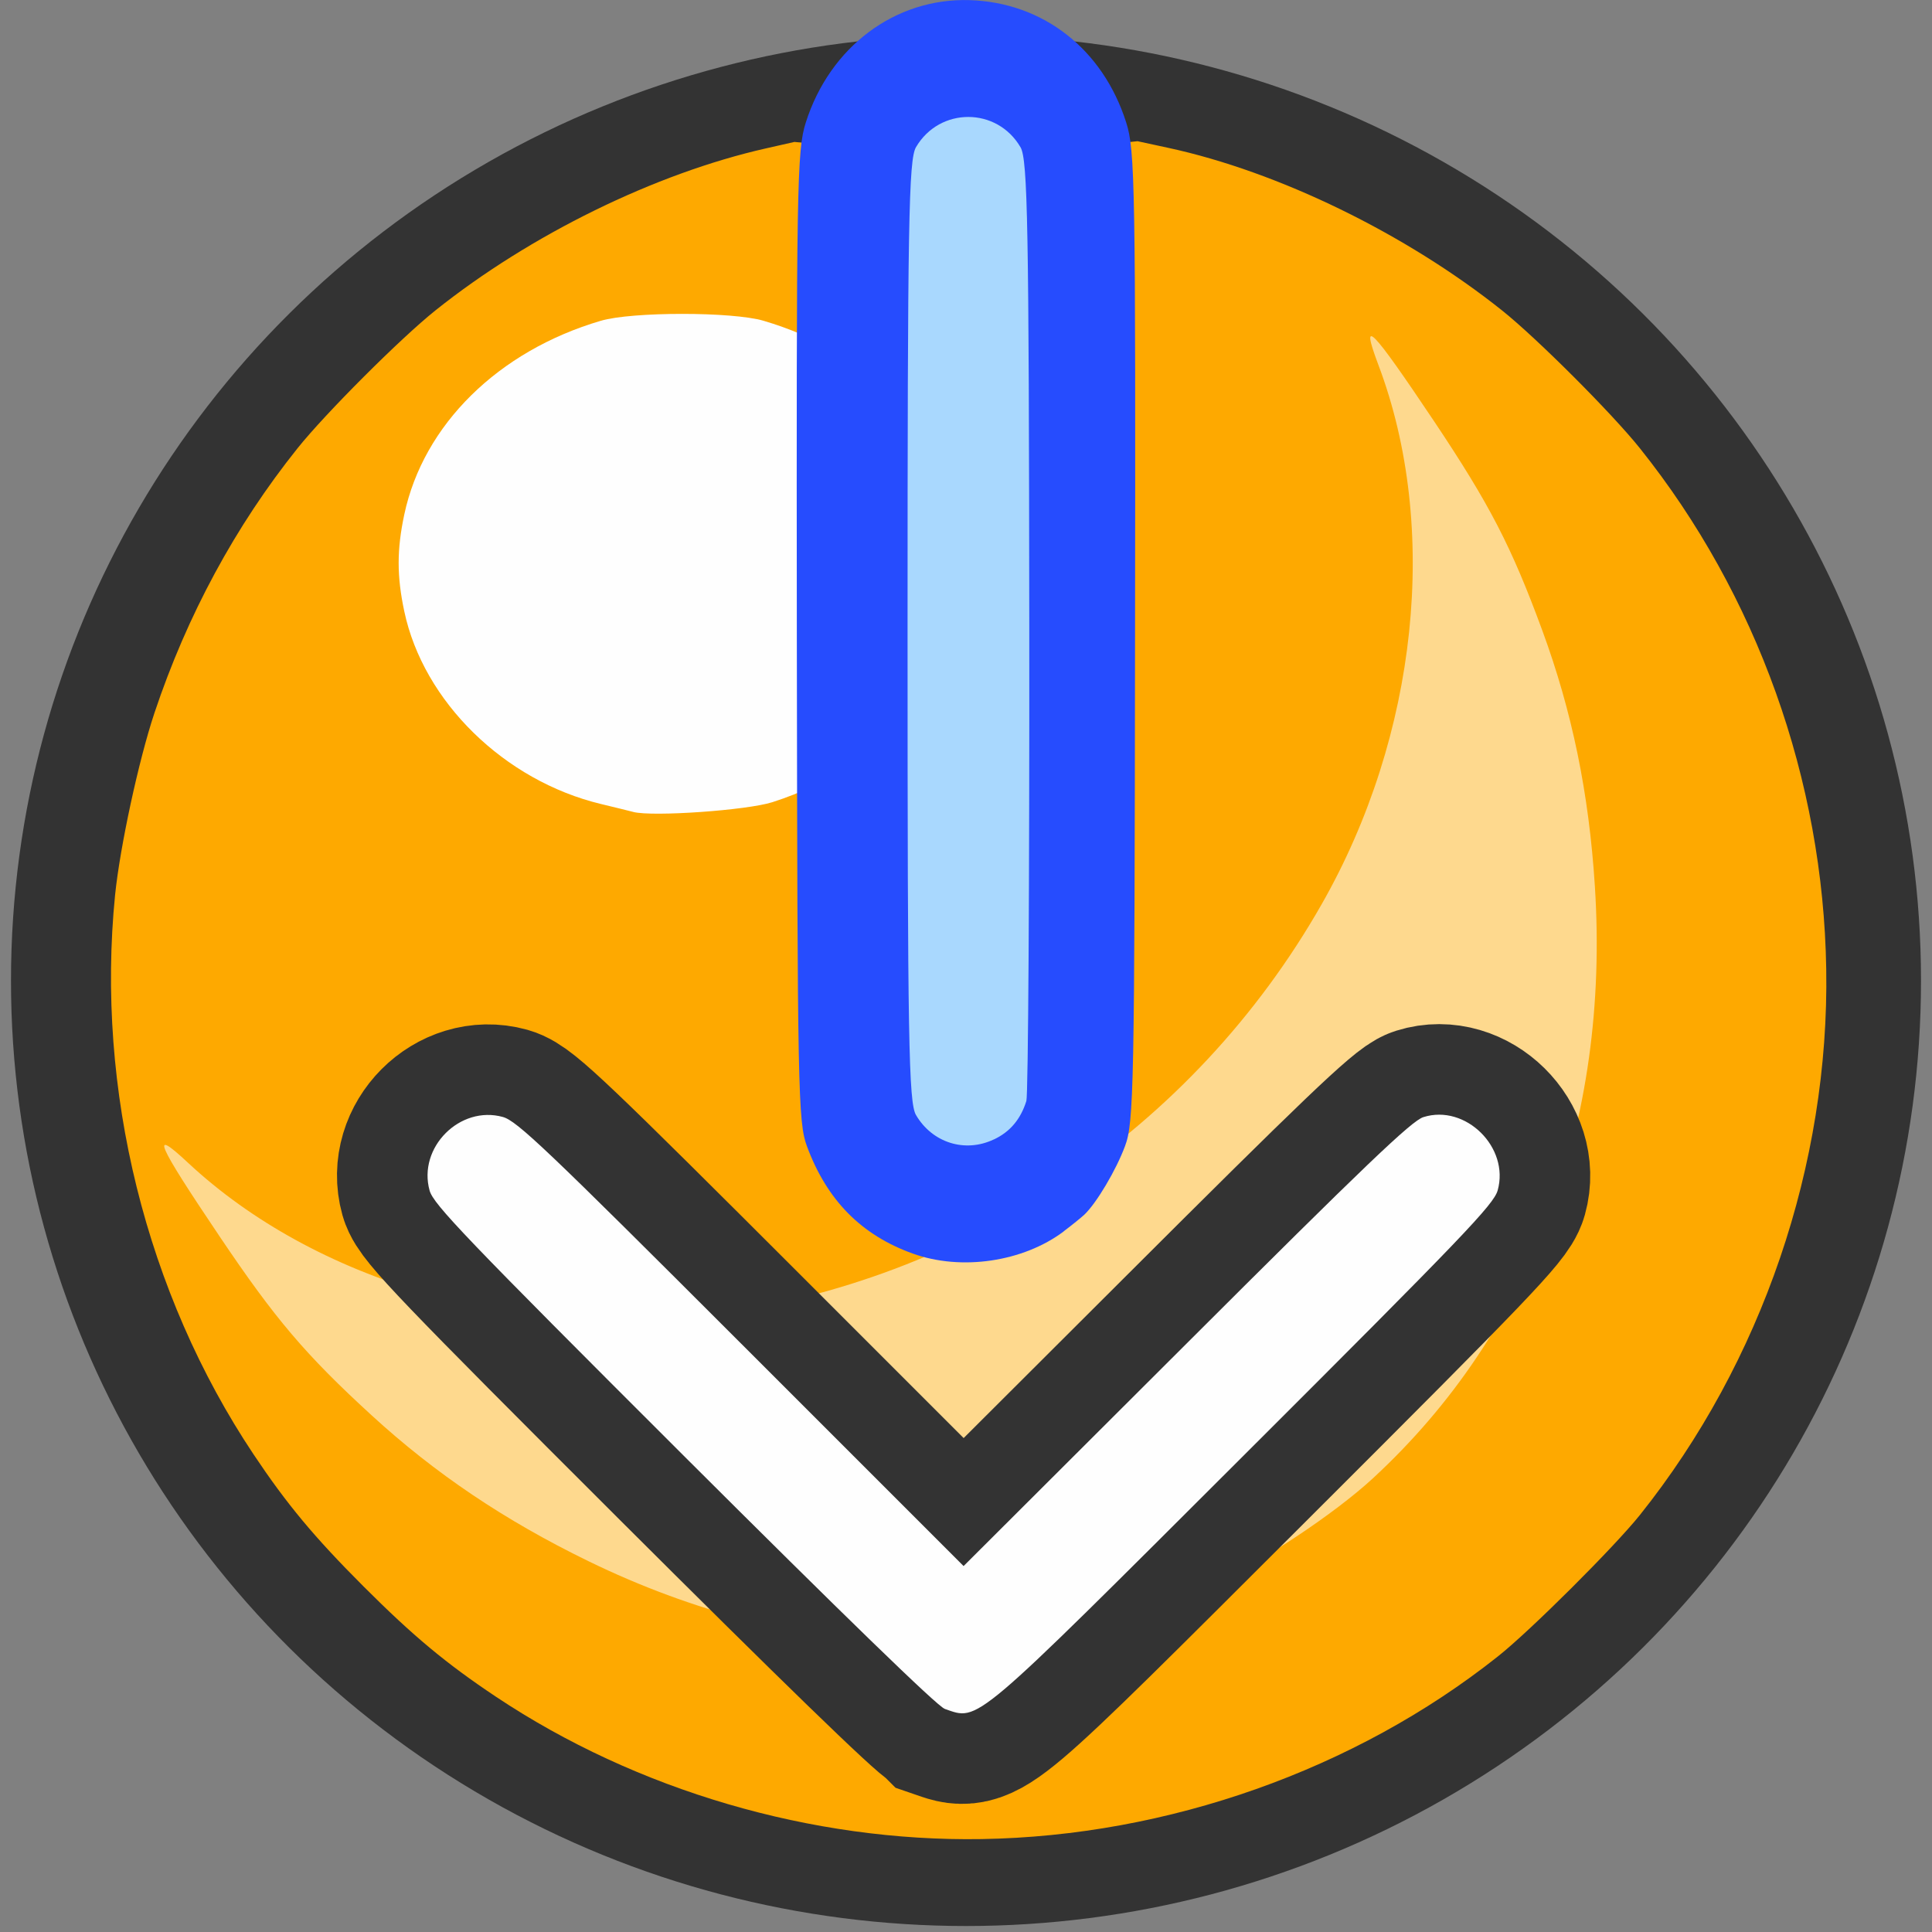 <?xml version="1.0" encoding="UTF-8" standalone="no"?>
<!-- Created with Inkscape (http://www.inkscape.org/) -->

<svg
   version="1.1"
   id="svg2"
   width="1600"
   height="1600"
   viewBox="0 0 1600 1600"
   sodipodi:docname="set_smooth.svg"
   inkscape:version="1.4 (86a8ad7, 2024-10-11)"
   xml:space="preserve"
   xmlns:inkscape="http://www.inkscape.org/namespaces/inkscape"
   xmlns:sodipodi="http://sodipodi.sourceforge.net/DTD/sodipodi-0.dtd"
   xmlns="http://www.w3.org/2000/svg"
   xmlns:svg="http://www.w3.org/2000/svg"
   xmlns:rdf="http://www.w3.org/1999/02/22-rdf-syntax-ns#"
   xmlns:cc="http://creativecommons.org/ns#"
   xmlns:dc="http://purl.org/dc/elements/1.1/"><rect x="0" y="0" width="1600" height="1600" fill="#808080" stroke="none"/><defs
     id="defs6" /><sodipodi:namedview
     pagecolor="#808080"
     bordercolor="#666666"
     borderopacity="1"
     objecttolerance="10"
     gridtolerance="10"
     guidetolerance="10"
     inkscape:pageopacity="0"
     inkscape:pageshadow="2"
     inkscape:window-width="2560"
     inkscape:window-height="1009"
     id="namedview4"
     showgrid="true"
     inkscape:zoom="0.35355339"
     inkscape:cx="782.0601"
     inkscape:cy="794.78802"
     inkscape:window-x="-8"
     inkscape:window-y="-8"
     inkscape:window-maximized="1"
     inkscape:current-layer="NORMAL_ROTATE"
     inkscape:showpageshadow="0"
     inkscape:pagecheckerboard="true"
     inkscape:deskcolor="#d1d1d1"><inkscape:grid
       id="grid1"
       units="px"
       originx="0"
       originy="0"
       spacingx="100"
       spacingy="100"
       empcolor="#0099e5"
       empopacity="0.302"
       color="#0099e5"
       opacity="0.149"
       empspacing="5"
       enabled="true"
       visible="true" /></sodipodi:namedview><g
     id="SHADING_SMOOTH"
     transform="matrix(100,0,0,100,0.065,0.245)"
     style="stroke-width:0.011"
     inkscape:label="SET_SMOOTH"><g
       id="NORMAL_ROTATE"
       transform="translate(-6.519888e-4,-0.002)"
       style="stroke-width:0.011"><ellipse
         style="fill:#333333;fill-opacity:1;stroke-width:1.5;stroke-linecap:round;stroke-linejoin:round;paint-order:markers stroke fill"
         id="path1"
         cx="8"
         cy="8.121"
         rx="7.909"
         ry="7.829" /><path
         style="fill:none;stroke-width:0"
         d="M 0,8 V 0 h 8 8 v 8 8 H 8 0 Z m 8.797,6.968 c 1.091,-0.122 2.136,-0.502 3.062,-1.115 0.833,-0.551 1.441,-1.159 1.993,-1.994 0.613,-0.926 0.993,-1.971 1.115,-3.062 0.04,-0.362 0.04,-1.232 0,-1.594 C 14.856,6.205 14.478,5.106 13.979,4.333 L 13.841,4.119 14,3.95 C 14.534,3.386 14.514,2.502 13.954,1.973 13.401,1.45 12.568,1.449 12.016,1.971 L 11.846,2.132 11.648,2.007 C 10.863,1.511 9.783,1.142 8.797,1.032 8.435,0.992 7.565,0.992 7.203,1.032 5.68,1.202 4.225,1.89 3.114,2.965 2.116,3.931 1.399,5.243 1.128,6.598 1.032,7.078 1.001,7.426 1.001,8 c 0,0.574 0.032,0.922 0.128,1.402 0.271,1.356 0.988,2.668 1.986,3.633 1.095,1.06 2.561,1.76 4.043,1.93 0.334,0.038 1.308,0.04 1.641,0.003 z"
         id="path827-8"
         inkscape:connector-curvature="0" /><path
         style="fill:#fea900;fill-opacity:1;stroke-width:0"
         d="M 12.404,13.718 C 11.222,14.656 9.671,15.205 8.129,15.23 6.723,15.253 5.271,14.827 4.107,14.051 3.695,13.776 3.423,13.55 3.012,13.139 2.601,12.728 2.375,12.456 2.1,12.044 1.209,10.709 0.792,9.022 0.953,7.412 0.994,7.011 1.148,6.297 1.279,5.904 1.549,5.096 1.948,4.357 2.464,3.712 2.694,3.424 3.317,2.801 3.605,2.571 4.391,1.943 5.427,1.435 6.345,1.228 l 0.234,-0.053 c 1.878,0.172 1.055,0.17 2.842,-0.006 l 0.254,0.055 c 0.913,0.197 1.969,0.712 2.765,1.347 0.288,0.23 0.911,0.853 1.141,1.141 0.969,1.212 1.518,2.746 1.543,4.311 0.027,1.619 -0.533,3.259 -1.543,4.523 -0.211,0.264 -0.91,0.961 -1.177,1.172 z"
         id="path825-2"
         inkscape:connector-curvature="0"
         sodipodi:nodetypes="csssssssssccssccccc" /><path
         style="fill:#fed98e;fill-opacity:1;stroke-width:0"
         d="M 10.052,13.119 C 8.479,13.844 6.609,13.775 4.872,12.928 4.178,12.59 3.604,12.203 3.077,11.72 2.53,11.219 2.278,10.922 1.818,10.238 1.291,9.455 1.239,9.332 1.558,9.63 2.609,10.61 4.273,11.097 5.868,10.892 8.002,10.617 9.882,9.356 10.946,7.487 c 0.796,-1.397 0.977,-3.122 0.469,-4.466 -0.154,-0.409 -0.061,-0.313 0.464,0.471 0.458,0.686 0.637,1.031 0.893,1.727 0.247,0.671 0.387,1.349 0.436,2.119 0.126,1.962 -0.522,3.69 -1.839,4.905 -0.314,0.29 -0.92,0.693 -1.317,0.876 z"
         id="path819"
         inkscape:connector-curvature="0" /><path
         style="fill:#fefefe;stroke-width:0"
         d="M 5.246,6.724 C 5.205,6.713 5.084,6.684 4.977,6.658 4.176,6.465 3.506,5.809 3.348,5.062 c -0.062,-0.291 -0.062,-0.51 0,-0.801 0.158,-0.744 0.778,-1.355 1.628,-1.605 0.258,-0.076 1.089,-0.076 1.347,0 0.851,0.25 1.47,0.861 1.628,1.605 0.027,0.126 0.049,0.307 0.049,0.401 0,0.885 -0.638,1.673 -1.604,1.981 -0.21,0.067 -0.989,0.122 -1.151,0.081 z"
         id="path825"
         inkscape:connector-curvature="0" /><path
         style="fill:#264cfe;stroke-width:0"
         d="M 8.81,10.197 C 8.474,10.45 7.961,10.526 7.559,10.381 7.133,10.228 6.848,9.939 6.683,9.493 6.609,9.295 6.604,9.028 6.599,5.271 6.595,1.53 6.6,1.244 6.673,1.015 6.872,0.387 7.413,-0.018 8.029,5.8970395e-4 8.638,0.019 9.134,0.406 9.327,1.015 c 0.073,0.229 0.078,0.511 0.073,4.256 -0.004,3.745 -0.01,4.025 -0.083,4.22 -0.074,0.199 -0.236,0.472 -0.337,0.568 -0.026,0.024 -0.102,0.086 -0.17,0.137 z M 8.496,9.101 C 8.51,9.052 8.521,7.29 8.519,5.186 8.516,1.895 8.507,1.343 8.451,1.242 8.27,0.909 7.822,0.908 7.638,1.24 7.581,1.344 7.572,1.854 7.572,5.229 c -5e-7,3.376 0.008,3.885 0.066,3.989 0.212,0.383 0.732,0.313 0.858,-0.117 z"
         id="path819-5"
         inkscape:connector-curvature="0" /><path
         style="fill:#a9d8fe;stroke-width:0"
         d="M 8.23,9.436 C 7.992,9.549 7.721,9.464 7.586,9.234 c -0.061,-0.104 -0.07,-0.616 -0.07,-4.008 -3e-7,-3.392 0.009,-3.904 0.07,-4.008 0.196,-0.334 0.672,-0.333 0.866,0.002 0.059,0.102 0.069,0.656 0.072,3.963 0.002,2.114 -0.009,3.885 -0.024,3.934 -0.047,0.151 -0.135,0.256 -0.269,0.319 z"
         id="path823-4"
         inkscape:connector-curvature="0" /><g
         id="SET_SHADE_SMOOTH"
         transform="matrix(1,0,0,1,17.555,-3.091)"
         style="stroke-width:0.01"><path
           style="fill:#333333;fill-opacity:1;stroke:#333333;stroke-width:1.5;stroke-dasharray:none;stroke-opacity:1"
           d="m -9.732,17.242 c -0.06,-0.02 -0.848,-0.786 -2.161,-2.096 -1.806,-1.803 -2.072,-2.081 -2.104,-2.195 -0.1,-0.357 0.251,-0.709 0.607,-0.61 0.117,0.033 0.358,0.262 1.974,1.878 l 1.841,1.841 1.844,-1.84 c 1.48,-1.478 1.867,-1.848 1.964,-1.878 0.349,-0.11 0.715,0.251 0.615,0.607 -0.033,0.117 -0.284,0.379 -2.105,2.197 -2.263,2.259 -2.188,2.195 -2.474,2.097 z"
           id="path827-3"
           inkscape:connector-curvature="0"
           sodipodi:nodetypes="ssssscsssss" /><path
           style="fill:#fefefe;stroke-width:0"
           d="m -9.732,17.242 c -0.06,-0.02 -0.848,-0.786 -2.161,-2.096 -1.806,-1.803 -2.072,-2.081 -2.104,-2.195 -0.1,-0.357 0.251,-0.709 0.607,-0.61 0.117,0.033 0.358,0.262 1.974,1.878 l 1.841,1.841 1.844,-1.84 c 1.48,-1.478 1.867,-1.848 1.964,-1.878 0.349,-0.11 0.715,0.251 0.615,0.607 -0.033,0.117 -0.284,0.379 -2.105,2.197 -2.263,2.259 -2.188,2.195 -2.474,2.097 z"
           id="path827"
           inkscape:connector-curvature="0"
           sodipodi:nodetypes="ssssscsssss" /></g></g></g></svg>

